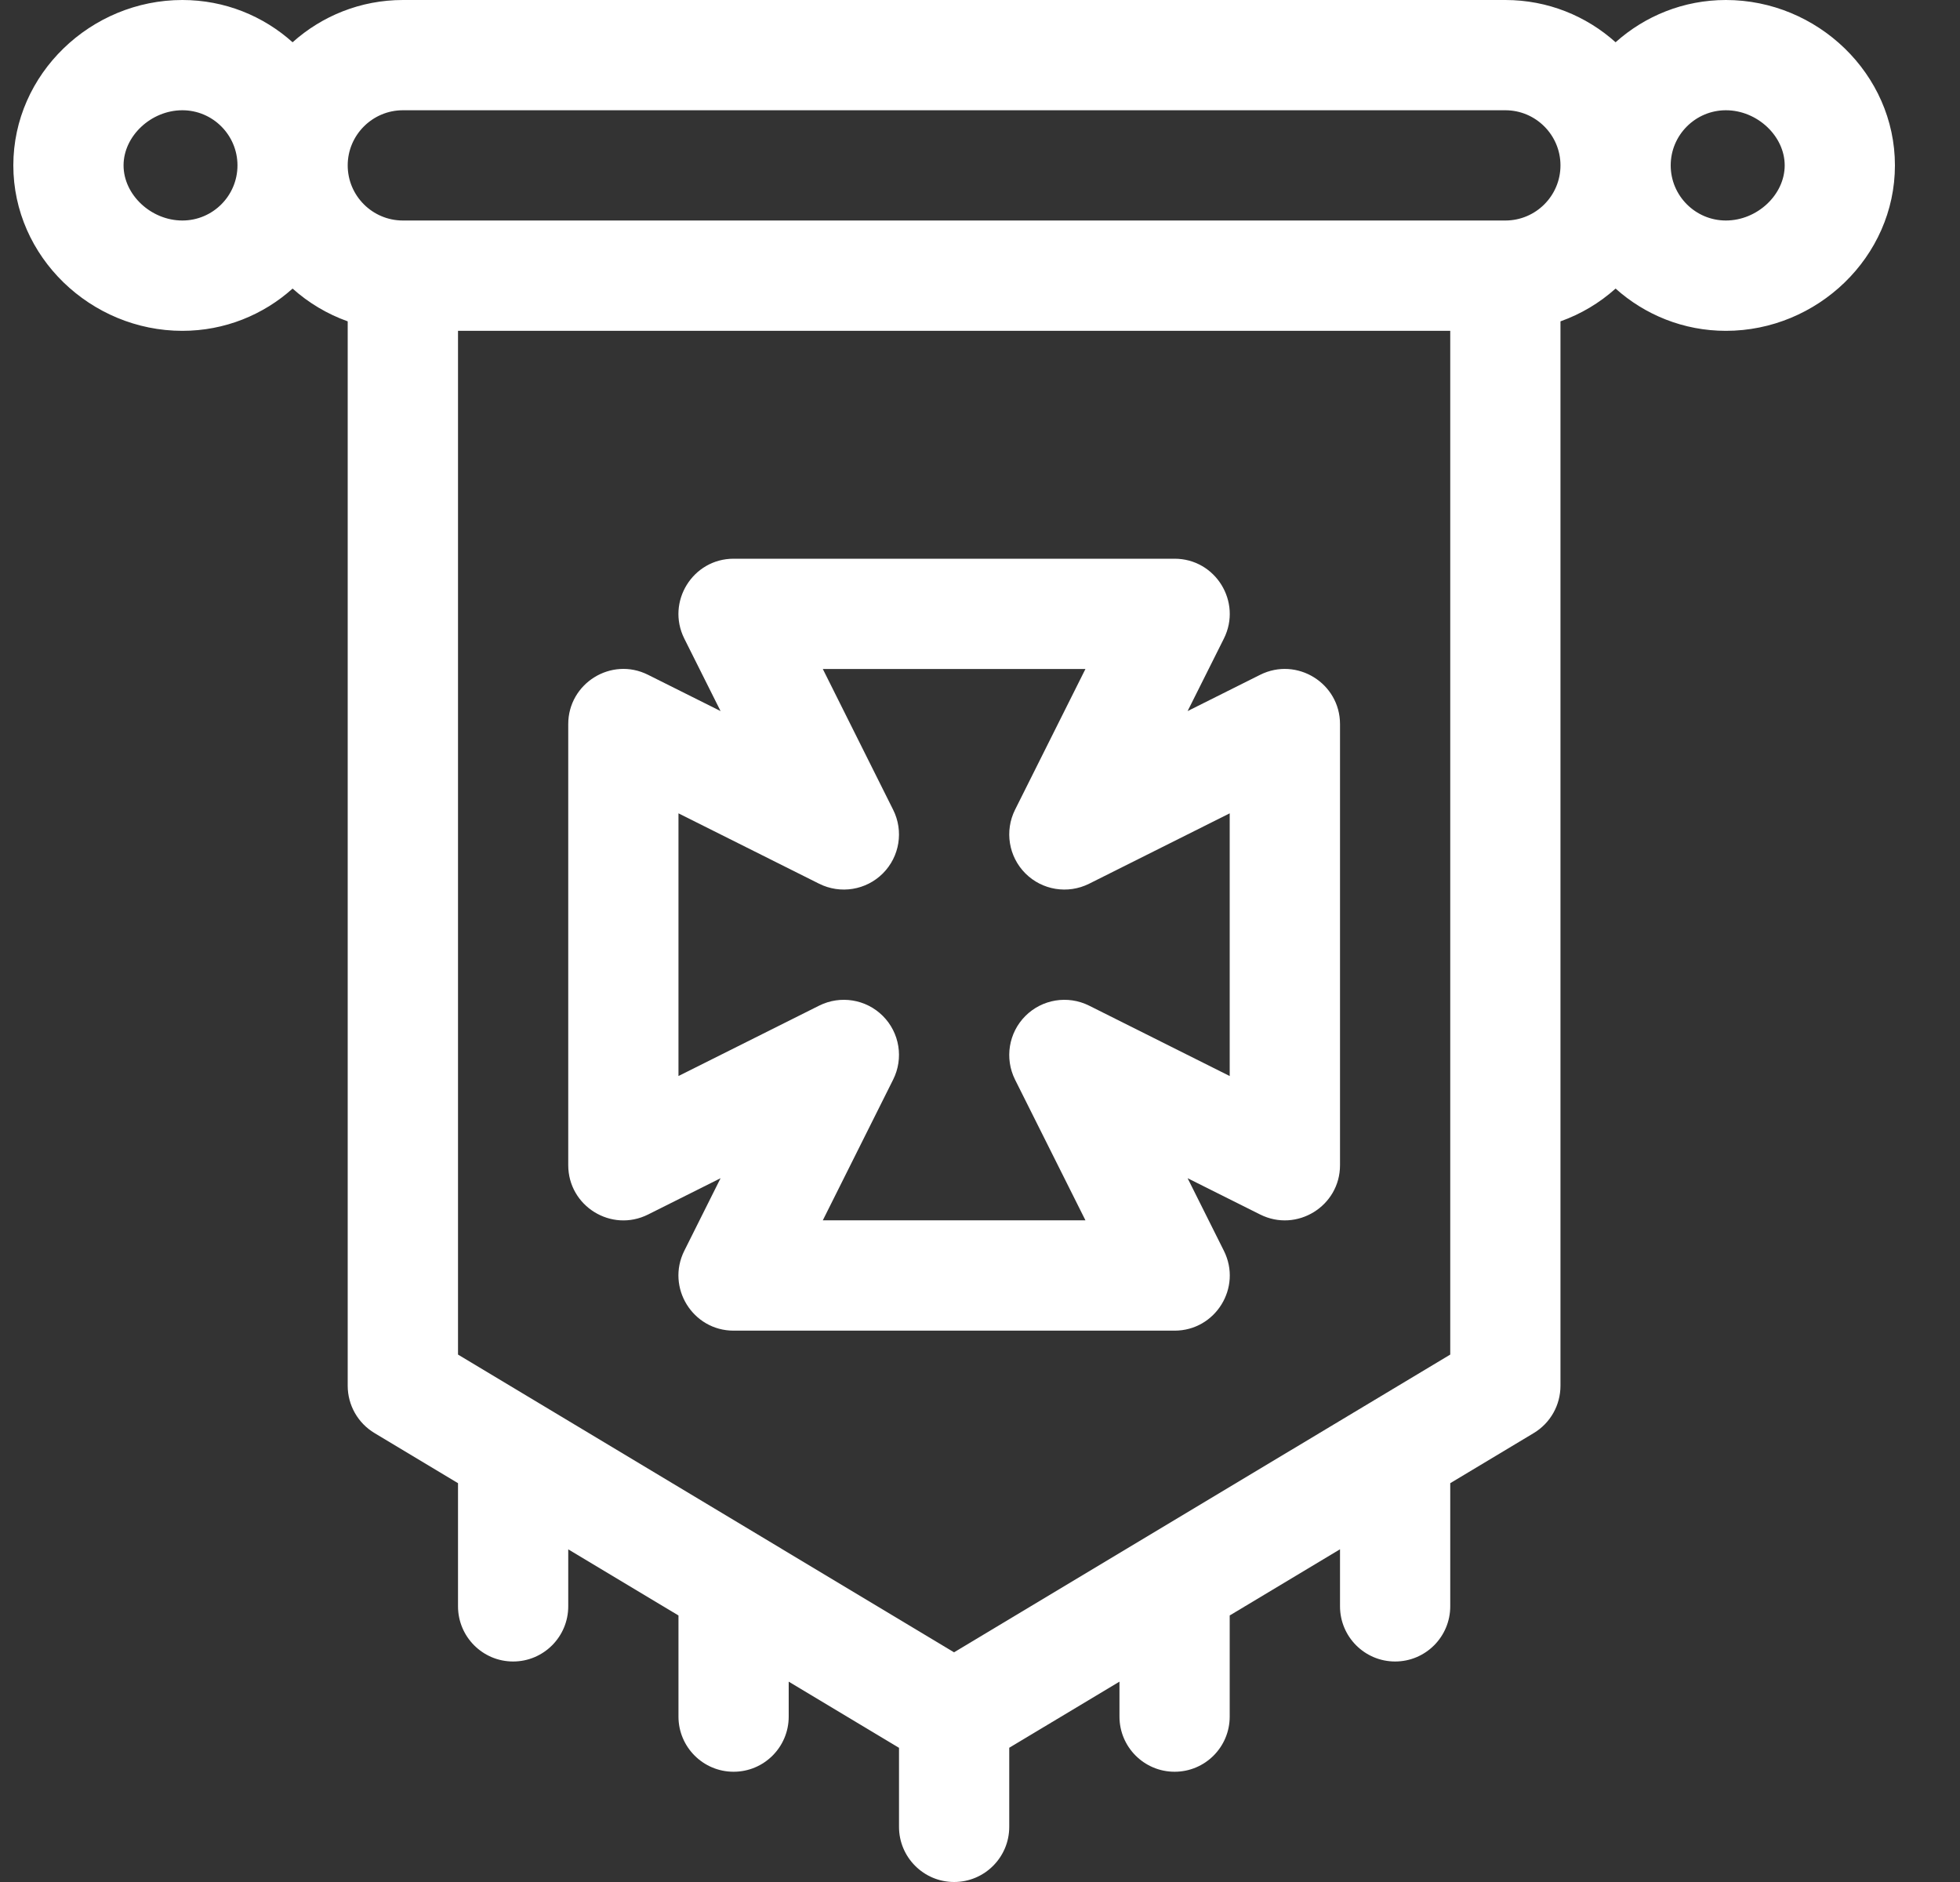 <?xml version="1.0" encoding="UTF-8"?>
<svg width="25px" height="24px" viewBox="0 0 25 24" version="1.1" xmlns="http://www.w3.org/2000/svg" xmlns:xlink="http://www.w3.org/1999/xlink">
    <rect x="0" y="0" width="25" height="24" fill="#333333" stroke="none"/>
    <!-- Generator: Sketch 46.2 (44496) - http://www.bohemiancoding.com/sketch -->
    <title>Group 2</title>
    <desc>Created with Sketch.</desc>
    <defs></defs>
    <g id="design" stroke="none" stroke-width="1" fill="none" fill-rule="evenodd">
        <g id="landing-page" transform="translate(-28, -197)" fill-rule="nonzero" fill="#FFFFFF">
            <g id="sidebar" transform="translate(0, -3)">
                <g id="houses" transform="translate(28.129, 200)">
                    <g id="Group-2">
                        <path d="M21.885,0 C21.345,0 20.852,0.204 20.478,0.539 C20.105,0.204 19.612,0 19.072,0 L5.01,0 C4.47,0 3.977,0.204 3.603,0.539 C3.23,0.204 2.737,0 2.197,0 C1.031,0 0.041,0.942 0.041,2.109 C0.041,3.275 1.03,4.219 2.197,4.219 C2.737,4.219 3.23,4.015 3.603,3.68 C3.806,3.862 4.045,4.005 4.306,4.098 L4.306,17.672 C4.306,17.919 4.436,18.148 4.648,18.275 L5.713,18.914 L5.713,20.484 C5.713,20.873 6.028,21.188 6.416,21.188 C6.804,21.188 7.119,20.873 7.119,20.484 L7.119,19.758 L8.525,20.601 L8.525,21.891 C8.525,22.279 8.84,22.594 9.228,22.594 C9.617,22.594 9.931,22.279 9.931,21.891 L9.931,21.445 L11.338,22.289 L11.338,23.297 C11.338,23.685 11.653,24 12.041,24 C12.429,24 12.744,23.685 12.744,23.297 L12.744,22.288 L14.15,21.445 L14.15,21.891 C14.15,22.279 14.465,22.594 14.853,22.594 C15.242,22.594 15.556,22.279 15.556,21.891 L15.556,20.601 L16.963,19.757 L16.963,20.484 C16.963,20.873 17.278,21.188 17.666,21.188 C18.054,21.188 18.369,20.873 18.369,20.484 L18.369,18.914 L19.434,18.275 C19.646,18.148 19.775,17.919 19.775,17.672 L19.775,4.098 C20.037,4.005 20.275,3.862 20.478,3.68 C20.852,4.015 21.345,4.219 21.885,4.219 C23.05,4.219 24.041,3.277 24.041,2.109 C24.041,0.943 23.052,0 21.885,0 Z M2.197,2.812 C1.798,2.812 1.447,2.484 1.447,2.109 C1.447,1.735 1.798,1.406 2.197,1.406 C2.585,1.406 2.9,1.722 2.9,2.109 C2.9,2.497 2.585,2.812 2.197,2.812 Z M18.369,17.274 L12.04,21.071 L5.713,17.274 L5.713,4.219 L18.369,4.219 L18.369,17.274 Z M19.072,2.812 L5.01,2.812 C4.622,2.812 4.306,2.497 4.306,2.109 C4.306,1.722 4.622,1.406 5.01,1.406 L19.072,1.406 C19.46,1.406 19.775,1.722 19.775,2.109 C19.775,2.497 19.46,2.812 19.072,2.812 Z M21.885,2.812 C21.497,2.812 21.181,2.497 21.181,2.109 C21.181,1.722 21.497,1.406 21.885,1.406 C22.284,1.406 22.635,1.735 22.635,2.109 C22.635,2.484 22.284,2.812 21.885,2.812 Z" id="Shape"></path>
                        <path d="M15.945,8.605 L15.019,9.068 L15.482,8.143 C15.715,7.676 15.376,7.125 14.853,7.125 L9.228,7.125 C8.707,7.125 8.366,7.675 8.599,8.143 L9.062,9.068 L8.136,8.605 C7.668,8.371 7.119,8.714 7.119,9.234 L7.119,14.859 C7.119,15.381 7.669,15.722 8.137,15.488 L9.062,15.025 L8.599,15.951 C8.366,16.418 8.706,16.969 9.228,16.969 L14.853,16.969 C15.375,16.969 15.716,16.419 15.482,15.951 L15.019,15.025 L15.945,15.488 C16.411,15.721 16.963,15.382 16.963,14.859 L16.963,9.234 C16.963,8.713 16.413,8.372 15.945,8.605 Z M15.556,13.722 L13.762,12.824 C13.491,12.689 13.164,12.742 12.95,12.956 C12.736,13.17 12.683,13.497 12.818,13.768 L13.716,15.562 L10.366,15.562 L11.263,13.768 C11.399,13.497 11.346,13.17 11.132,12.956 C10.918,12.742 10.591,12.689 10.32,12.824 L8.525,13.722 L8.525,10.372 L10.32,11.27 C10.591,11.405 10.918,11.352 11.132,11.138 C11.346,10.924 11.399,10.597 11.263,10.326 L10.366,8.531 L13.716,8.531 L12.818,10.326 C12.683,10.597 12.736,10.924 12.95,11.138 C13.164,11.352 13.491,11.405 13.762,11.27 L15.556,10.372 L15.556,13.722 Z" id="Shape"></path>
                    </g>
                </g>
            </g>
        </g>
    </g>
</svg>